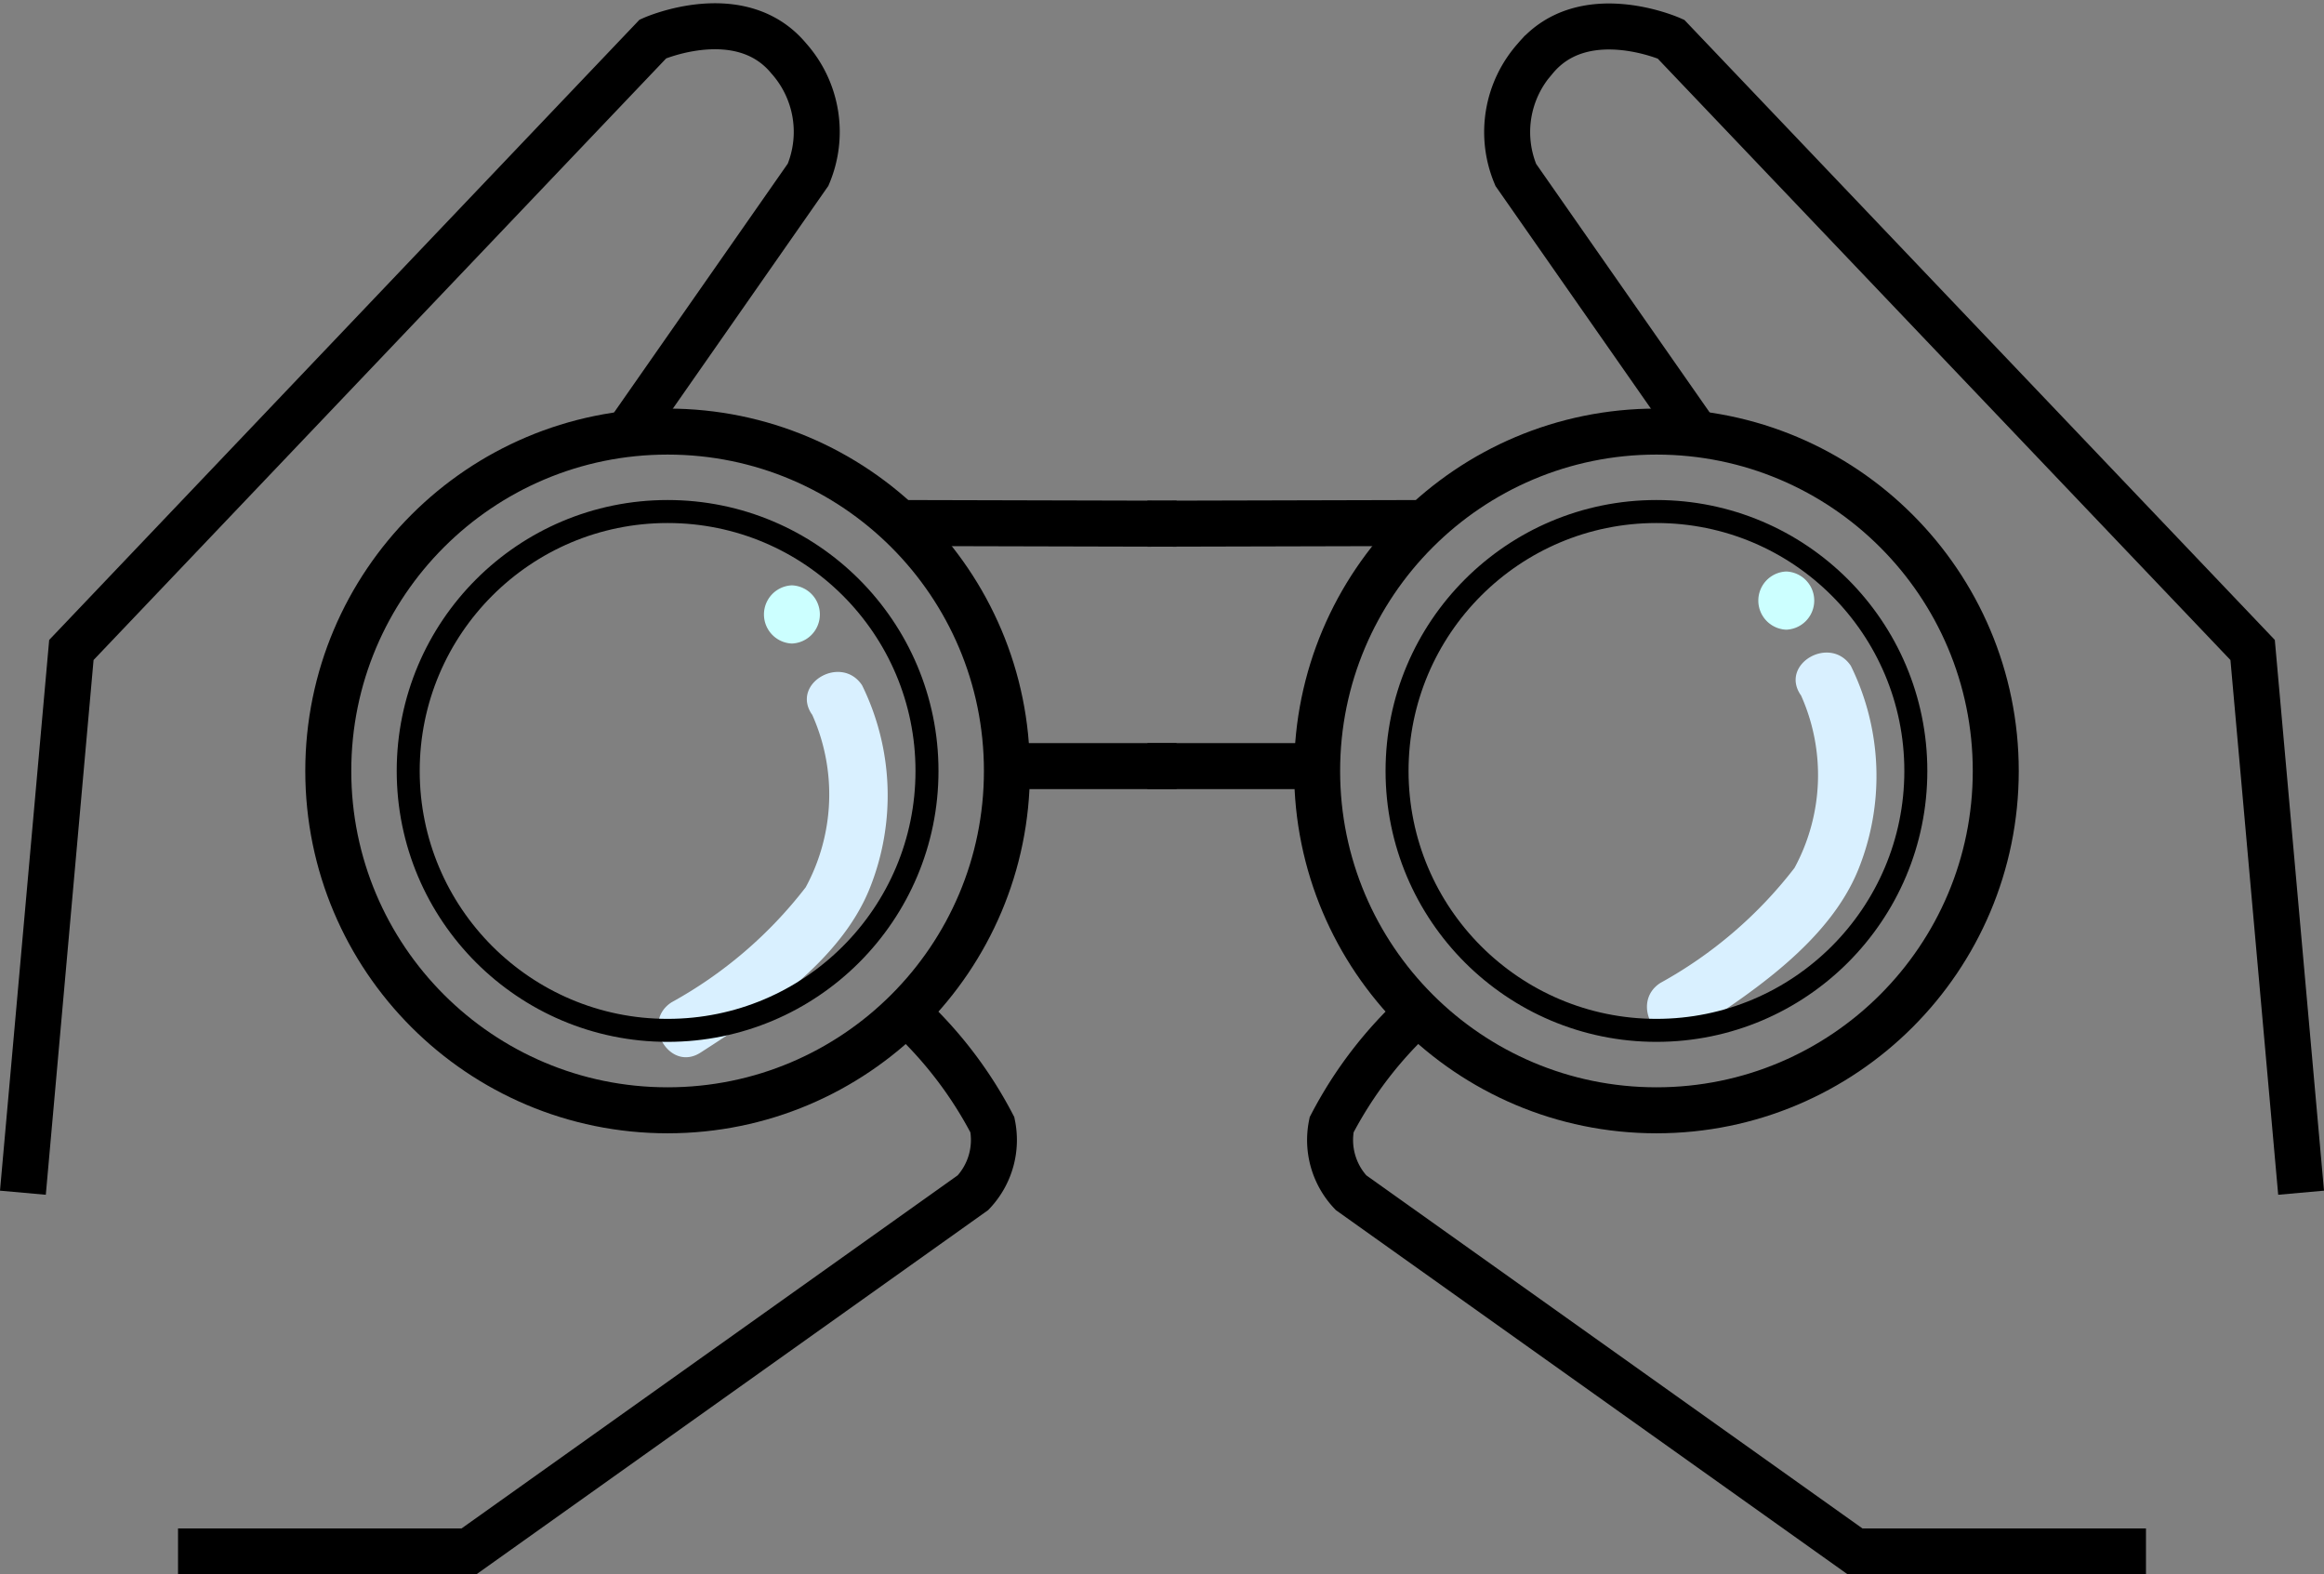 <svg xmlns="http://www.w3.org/2000/svg" width="50.532" height="34.23" viewBox="0 0 50.532 34.23">
  <rect x="0" y="0" width="50.532" height="34.23" fill="#808080" stroke="none"/>
  <g id="DontFollow" transform="translate(-0.502 -0.433)">
    <ellipse id="Elipse_21" data-name="Elipse 21" cx="7.378" cy="7.378" rx="7.378" ry="7.378" transform="translate(7.64 9.816)" fill="none" stroke="#000" stroke-miterlimit="10" stroke-width="1"/>
    <path id="Caminho_29" data-name="Caminho 29" d="M9.5,70.554l1.054-11.8L23.2,45.469s1.9-.843,2.951.422a2.4,2.4,0,0,1,.422,2.53l-3.9,5.586" transform="translate(-8.5 -44.19)" fill="none" stroke="#000" stroke-miterlimit="10" stroke-width="1"/>
    <path id="Caminho_30" data-name="Caminho 30" d="M25.5,158.62h6.324l10.961-7.8a1.667,1.667,0,0,0,.422-1.476A8.876,8.876,0,0,0,41.33,146.9" transform="translate(-21.127 -124.457)" fill="none" stroke="#000" stroke-miterlimit="10" stroke-width="1"/>
    <line id="Linha_12" data-name="Linha 12" x1="6.033" y1="0.015" transform="translate(20.051 11.804)" fill="none" stroke="#000" stroke-miterlimit="10" stroke-width="1"/>
    <line id="Linha_13" data-name="Linha 13" x1="3.583" transform="translate(22.501 17.089)" fill="none" stroke="#000" stroke-miterlimit="10" stroke-width="1"/>
    <ellipse id="Elipse_22" data-name="Elipse 22" cx="7.378" cy="7.378" rx="7.378" ry="7.378" transform="translate(29.141 9.816)" fill="none" stroke="#000" stroke-miterlimit="10" stroke-width="1"/>
    <path id="Caminho_31" data-name="Caminho 31" d="M179.868,70.554l-1.054-11.8-12.648-13.28s-1.9-.843-2.951.422a2.4,2.4,0,0,0-.422,2.53l3.9,5.586" transform="translate(-129.332 -44.19)" fill="none" stroke="#000" stroke-miterlimit="10" stroke-width="1"/>
    <path id="Caminho_32" data-name="Caminho 32" d="M162.082,158.62h-6.324l-10.961-7.8a1.667,1.667,0,0,1-.422-1.476,8.876,8.876,0,0,1,1.876-2.445" transform="translate(-114.919 -124.457)" fill="none" stroke="#000" stroke-miterlimit="10" stroke-width="1"/>
    <line id="Linha_14" data-name="Linha 14" x1="6.031" y2="0.015" transform="translate(25.452 11.804)" fill="none" stroke="#000" stroke-miterlimit="10" stroke-width="1"/>
    <line id="Linha_15" data-name="Linha 15" x1="3.583" transform="translate(25.452 17.089)" fill="none" stroke="#000" stroke-miterlimit="10" stroke-width="1"/>
    <path id="Caminho_33" data-name="Caminho 33" d="M83.116,112.717a4.237,4.237,0,0,1-.139,3.756,9.411,9.411,0,0,1-2.915,2.5c-.683.438-.048,1.535.632,1.092,1.36-.875,3.031-1.992,3.666-3.546a5.429,5.429,0,0,0-.158-4.439c-.451-.675-1.547-.042-1.092.632Z" transform="translate(-64.956 -96.75)" fill="#d9f0ff"/>
    <path id="Caminho_34" data-name="Caminho 34" d="M185.116,110.717a4.237,4.237,0,0,1-.139,3.756,9.411,9.411,0,0,1-2.915,2.5c-.683.438-.048,1.535.632,1.092,1.36-.875,3.031-1.992,3.666-3.546a5.429,5.429,0,0,0-.158-4.439c-.451-.675-1.547-.042-1.092.632Z" transform="translate(-145.456 -95.171)" fill="#d9f0ff"/>
    <path id="Caminho_35" data-name="Caminho 35" d="M91.279,104.125a.633.633,0,0,0,0-1.265A.633.633,0,0,0,91.279,104.125Z" transform="translate(-73.558 -89.701)" fill="#cff"/>
    <path id="Caminho_36" data-name="Caminho 36" d="M193.852,102.695a.633.633,0,0,0,0-1.265A.633.633,0,0,0,193.852,102.695Z" transform="translate(-154.51 -88.572)" fill="#cff"/>
    <ellipse id="Elipse_23" data-name="Elipse 23" cx="5.64" cy="5.64" rx="5.64" ry="5.64" transform="translate(9.378 11.554)" fill="none" stroke="#000" stroke-miterlimit="10" stroke-width="0.5"/>
    <ellipse id="Elipse_24" data-name="Elipse 24" cx="5.64" cy="5.64" rx="5.64" ry="5.64" transform="translate(30.879 11.554)" fill="none" stroke="#000" stroke-miterlimit="10" stroke-width="0.5"/>
  </g>
</svg>
